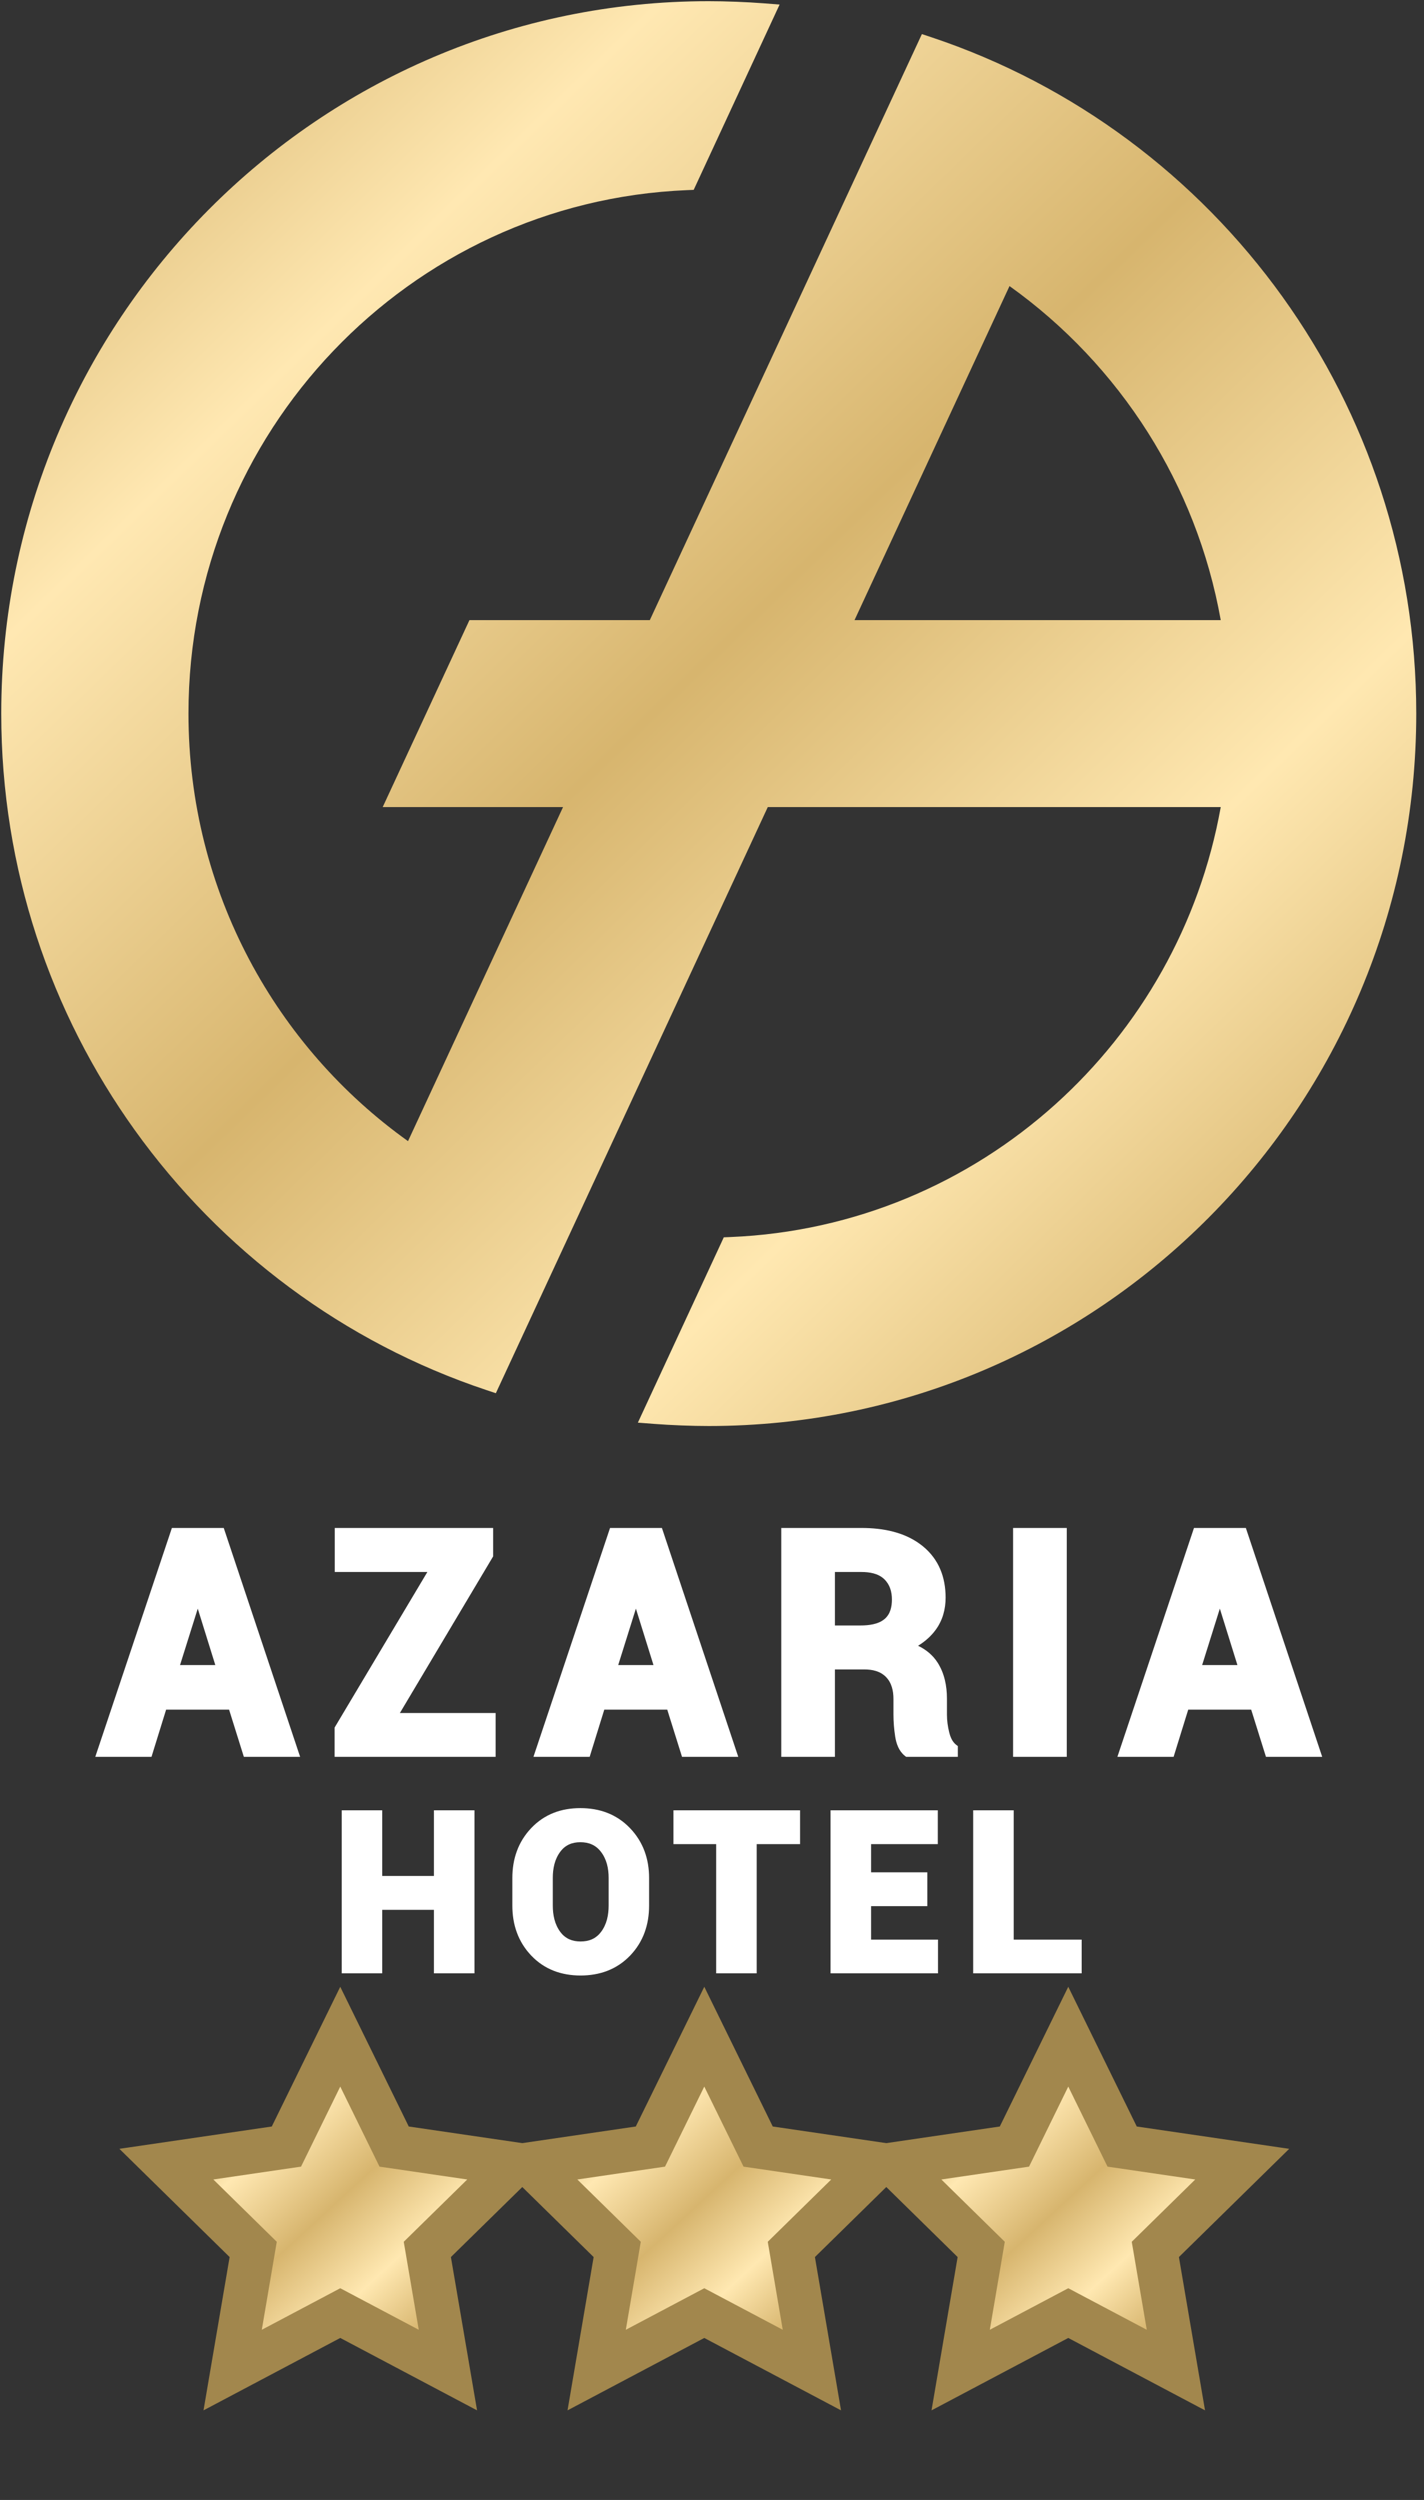<svg width="57" height="100" viewBox="0 0 57 100" fill="none" xmlns="http://www.w3.org/2000/svg">
<rect x="0" y="0" width="57" height="100" fill="#333333" stroke="none"/>
<path fill-rule="evenodd" clip-rule="evenodd" d="M9.17 68.387H6.649L6.064 70.274H3.814L6.881 61.119H8.956L12.013 70.274H9.761L9.17 68.387ZM16.006 68.522H19.839V70.274H13.394V69.102L17.107 62.88H13.4V61.119H19.739V62.257L16.006 68.522ZM26.709 68.387H24.188L23.603 70.274H21.353L24.419 61.119H26.495L29.551 70.274H27.3L26.709 68.387ZM33.42 66.778V70.274H31.273V61.119H34.484C35.348 61.119 36.247 61.287 36.936 61.847C37.578 62.37 37.851 63.084 37.851 63.906C37.851 64.373 37.732 64.811 37.457 65.189C37.265 65.453 37.022 65.663 36.749 65.831C37.065 65.984 37.341 66.204 37.535 66.512C37.807 66.941 37.904 67.442 37.904 67.944V68.586C37.904 68.828 37.939 69.069 37.997 69.303C38.041 69.48 38.118 69.668 38.263 69.784L38.34 69.845V70.274H36.269L36.213 70.229C35.981 70.04 35.877 69.752 35.833 69.464C35.787 69.17 35.763 68.873 35.763 68.575V67.956C35.763 67.637 35.694 67.314 35.464 67.08C35.236 66.847 34.92 66.778 34.604 66.778H33.42ZM42.701 70.274H40.552V61.119H42.701V70.274ZM50.083 68.387H47.562L46.977 70.274H44.727L47.793 61.119H49.869L52.925 70.274H50.674L50.083 68.387ZM17.369 76.393H15.3V78.933H13.678V72.413H15.3V75.04H17.369V72.413H18.993V78.933H17.369V76.393ZM25.982 76.223C25.982 76.987 25.752 77.673 25.221 78.226C24.685 78.782 24.003 79.021 23.239 79.021C22.477 79.021 21.797 78.782 21.265 78.224C20.738 77.67 20.508 76.985 20.508 76.223V75.122C20.508 74.361 20.739 73.678 21.263 73.125C21.793 72.566 22.469 72.325 23.231 72.325C23.997 72.325 24.68 72.566 25.216 73.124C25.747 73.676 25.982 74.358 25.982 75.122V76.223ZM30.289 73.765V78.933H28.667V73.765H26.957V72.413H32.025V73.765H30.289ZM34.868 76.246V77.585H37.546V78.933H33.245V72.413H37.538V73.765H34.868V74.894H37.12V76.246H34.868ZM40.577 77.585H43.297V78.933H38.955V72.413H40.577V77.585ZM7.206 66.604H8.619L7.916 64.345L7.206 66.604ZM24.745 66.604H26.158L25.454 64.345L24.745 66.604ZM33.42 65.019H34.453C34.772 65.019 35.164 64.974 35.415 64.755C35.639 64.561 35.702 64.27 35.702 63.984C35.702 63.677 35.624 63.393 35.402 63.174C35.162 62.938 34.806 62.88 34.484 62.88H33.42V65.019ZM48.119 66.604H49.532L48.828 64.345L48.119 66.604ZM24.363 75.115C24.363 74.739 24.285 74.37 24.051 74.068C23.842 73.799 23.566 73.689 23.231 73.689C22.902 73.689 22.631 73.798 22.43 74.066C22.201 74.369 22.127 74.742 22.127 75.115V76.223C22.127 76.599 22.202 76.978 22.432 77.283C22.635 77.551 22.908 77.66 23.239 77.66C23.574 77.66 23.849 77.551 24.055 77.282C24.288 76.978 24.363 76.6 24.363 76.223V75.115Z" fill="white"/>
<path d="M28.191 83.464L29.761 86.666L33.273 87.18L30.732 89.672L31.332 93.192L28.191 91.53L25.05 93.192L25.65 89.672L23.109 87.18L26.62 86.666L28.191 83.464Z" stroke="#A2874D" stroke-width="3.516" stroke-miterlimit="22.926"/>
<path d="M28.191 83.464L29.762 86.666L33.273 87.18L30.732 89.672L31.332 93.192L28.191 91.53L25.05 93.192L25.65 89.672L23.109 87.18L26.62 86.666L28.191 83.464Z" fill="url(#paint0_linear_19_114)"/>
<path d="M28.37 0.047C28.712 0.047 29.078 0.055 29.468 0.07C29.852 0.085 30.217 0.106 30.563 0.132L31.206 0.182L27.767 7.595L27.495 7.606C21.936 7.837 16.938 10.262 13.335 14.043C9.748 17.806 7.544 22.916 7.544 28.544C7.544 32.104 8.424 35.454 9.978 38.386C11.509 41.276 13.693 43.763 16.332 45.646L22.538 32.283H15.319L18.791 24.805H26.011L36.902 1.363L37.277 1.488C42.988 3.391 47.895 7.074 51.346 11.886C54.708 16.572 56.69 22.326 56.69 28.544C56.69 36.413 53.52 43.537 48.395 48.694C43.27 53.851 36.19 57.041 28.37 57.041C28.028 57.041 27.662 57.033 27.273 57.018C26.888 57.003 26.523 56.983 26.176 56.956L25.533 56.906L28.972 49.493L29.244 49.482C34.228 49.275 38.76 47.306 42.24 44.177C45.631 41.129 48.024 36.978 48.864 32.283H30.733L19.848 55.729L19.473 55.604C13.759 53.702 8.85 50.019 5.396 45.207C2.032 40.52 0.05 34.764 0.05 28.544C0.05 20.675 3.22 13.551 8.345 8.394C13.47 3.237 20.549 0.047 28.37 0.047ZM48.864 24.805C48.378 22.085 47.371 19.549 45.952 17.306C44.498 15.009 42.612 13.016 40.409 11.443L34.205 24.805H48.864Z" fill="url(#paint1_linear_19_114)"/>
<path d="M42.761 83.464L44.332 86.666L47.843 87.18L45.302 89.672L45.902 93.192L42.761 91.53L39.62 93.192L40.22 89.672L37.68 87.18L41.191 86.666L42.761 83.464Z" stroke="#A2874D" stroke-width="3.516" stroke-miterlimit="22.926"/>
<path d="M42.761 83.464L44.332 86.666L47.843 87.18L45.302 89.672L45.903 93.192L42.761 91.53L39.62 93.192L40.22 89.672L37.68 87.18L41.191 86.666L42.761 83.464Z" fill="url(#paint2_linear_19_114)"/>
<path d="M13.62 83.464L15.191 86.666L18.703 87.18L16.161 89.672L16.762 93.192L13.62 91.53L10.479 93.192L11.079 89.672L8.539 87.18L12.05 86.666L13.62 83.464Z" stroke="#A2874D" stroke-width="3.516" stroke-miterlimit="22.926"/>
<path d="M13.62 83.464L15.191 86.666L18.703 87.18L16.161 89.672L16.762 93.192L13.62 91.53L10.479 93.192L11.079 89.672L8.539 87.18L12.05 86.666L13.62 83.464Z" fill="url(#paint3_linear_19_114)"/>
<defs>
<linearGradient id="paint0_linear_19_114" x1="23.592" y1="83.928" x2="31.844" y2="92.864" gradientUnits="userSpaceOnUse">
<stop stop-color="#D7B56E"/>
<stop offset="0.21" stop-color="#FFE8B2"/>
<stop offset="0.5" stop-color="#D7B56E"/>
<stop offset="0.77" stop-color="#FFE8B1"/>
<stop offset="1" stop-color="#D7B56E"/>
</linearGradient>
<linearGradient id="paint1_linear_19_114" x1="1.492" y1="3.976" x2="49.973" y2="53.91" gradientUnits="userSpaceOnUse">
<stop stop-color="#D7B56E"/>
<stop offset="0.21" stop-color="#FFE8B2"/>
<stop offset="0.5" stop-color="#D7B56E"/>
<stop offset="0.77" stop-color="#FFE8B1"/>
<stop offset="1" stop-color="#D7B56E"/>
</linearGradient>
<linearGradient id="paint2_linear_19_114" x1="38.162" y1="83.928" x2="46.414" y2="92.864" gradientUnits="userSpaceOnUse">
<stop stop-color="#D7B56E"/>
<stop offset="0.21" stop-color="#FFE8B2"/>
<stop offset="0.5" stop-color="#D7B56E"/>
<stop offset="0.77" stop-color="#FFE8B1"/>
<stop offset="1" stop-color="#D7B56E"/>
</linearGradient>
<linearGradient id="paint3_linear_19_114" x1="9.021" y1="83.928" x2="17.273" y2="92.864" gradientUnits="userSpaceOnUse">
<stop stop-color="#D7B56E"/>
<stop offset="0.21" stop-color="#FFE8B2"/>
<stop offset="0.5" stop-color="#D7B56E"/>
<stop offset="0.77" stop-color="#FFE8B1"/>
<stop offset="1" stop-color="#D7B56E"/>
</linearGradient>
</defs>
</svg>
